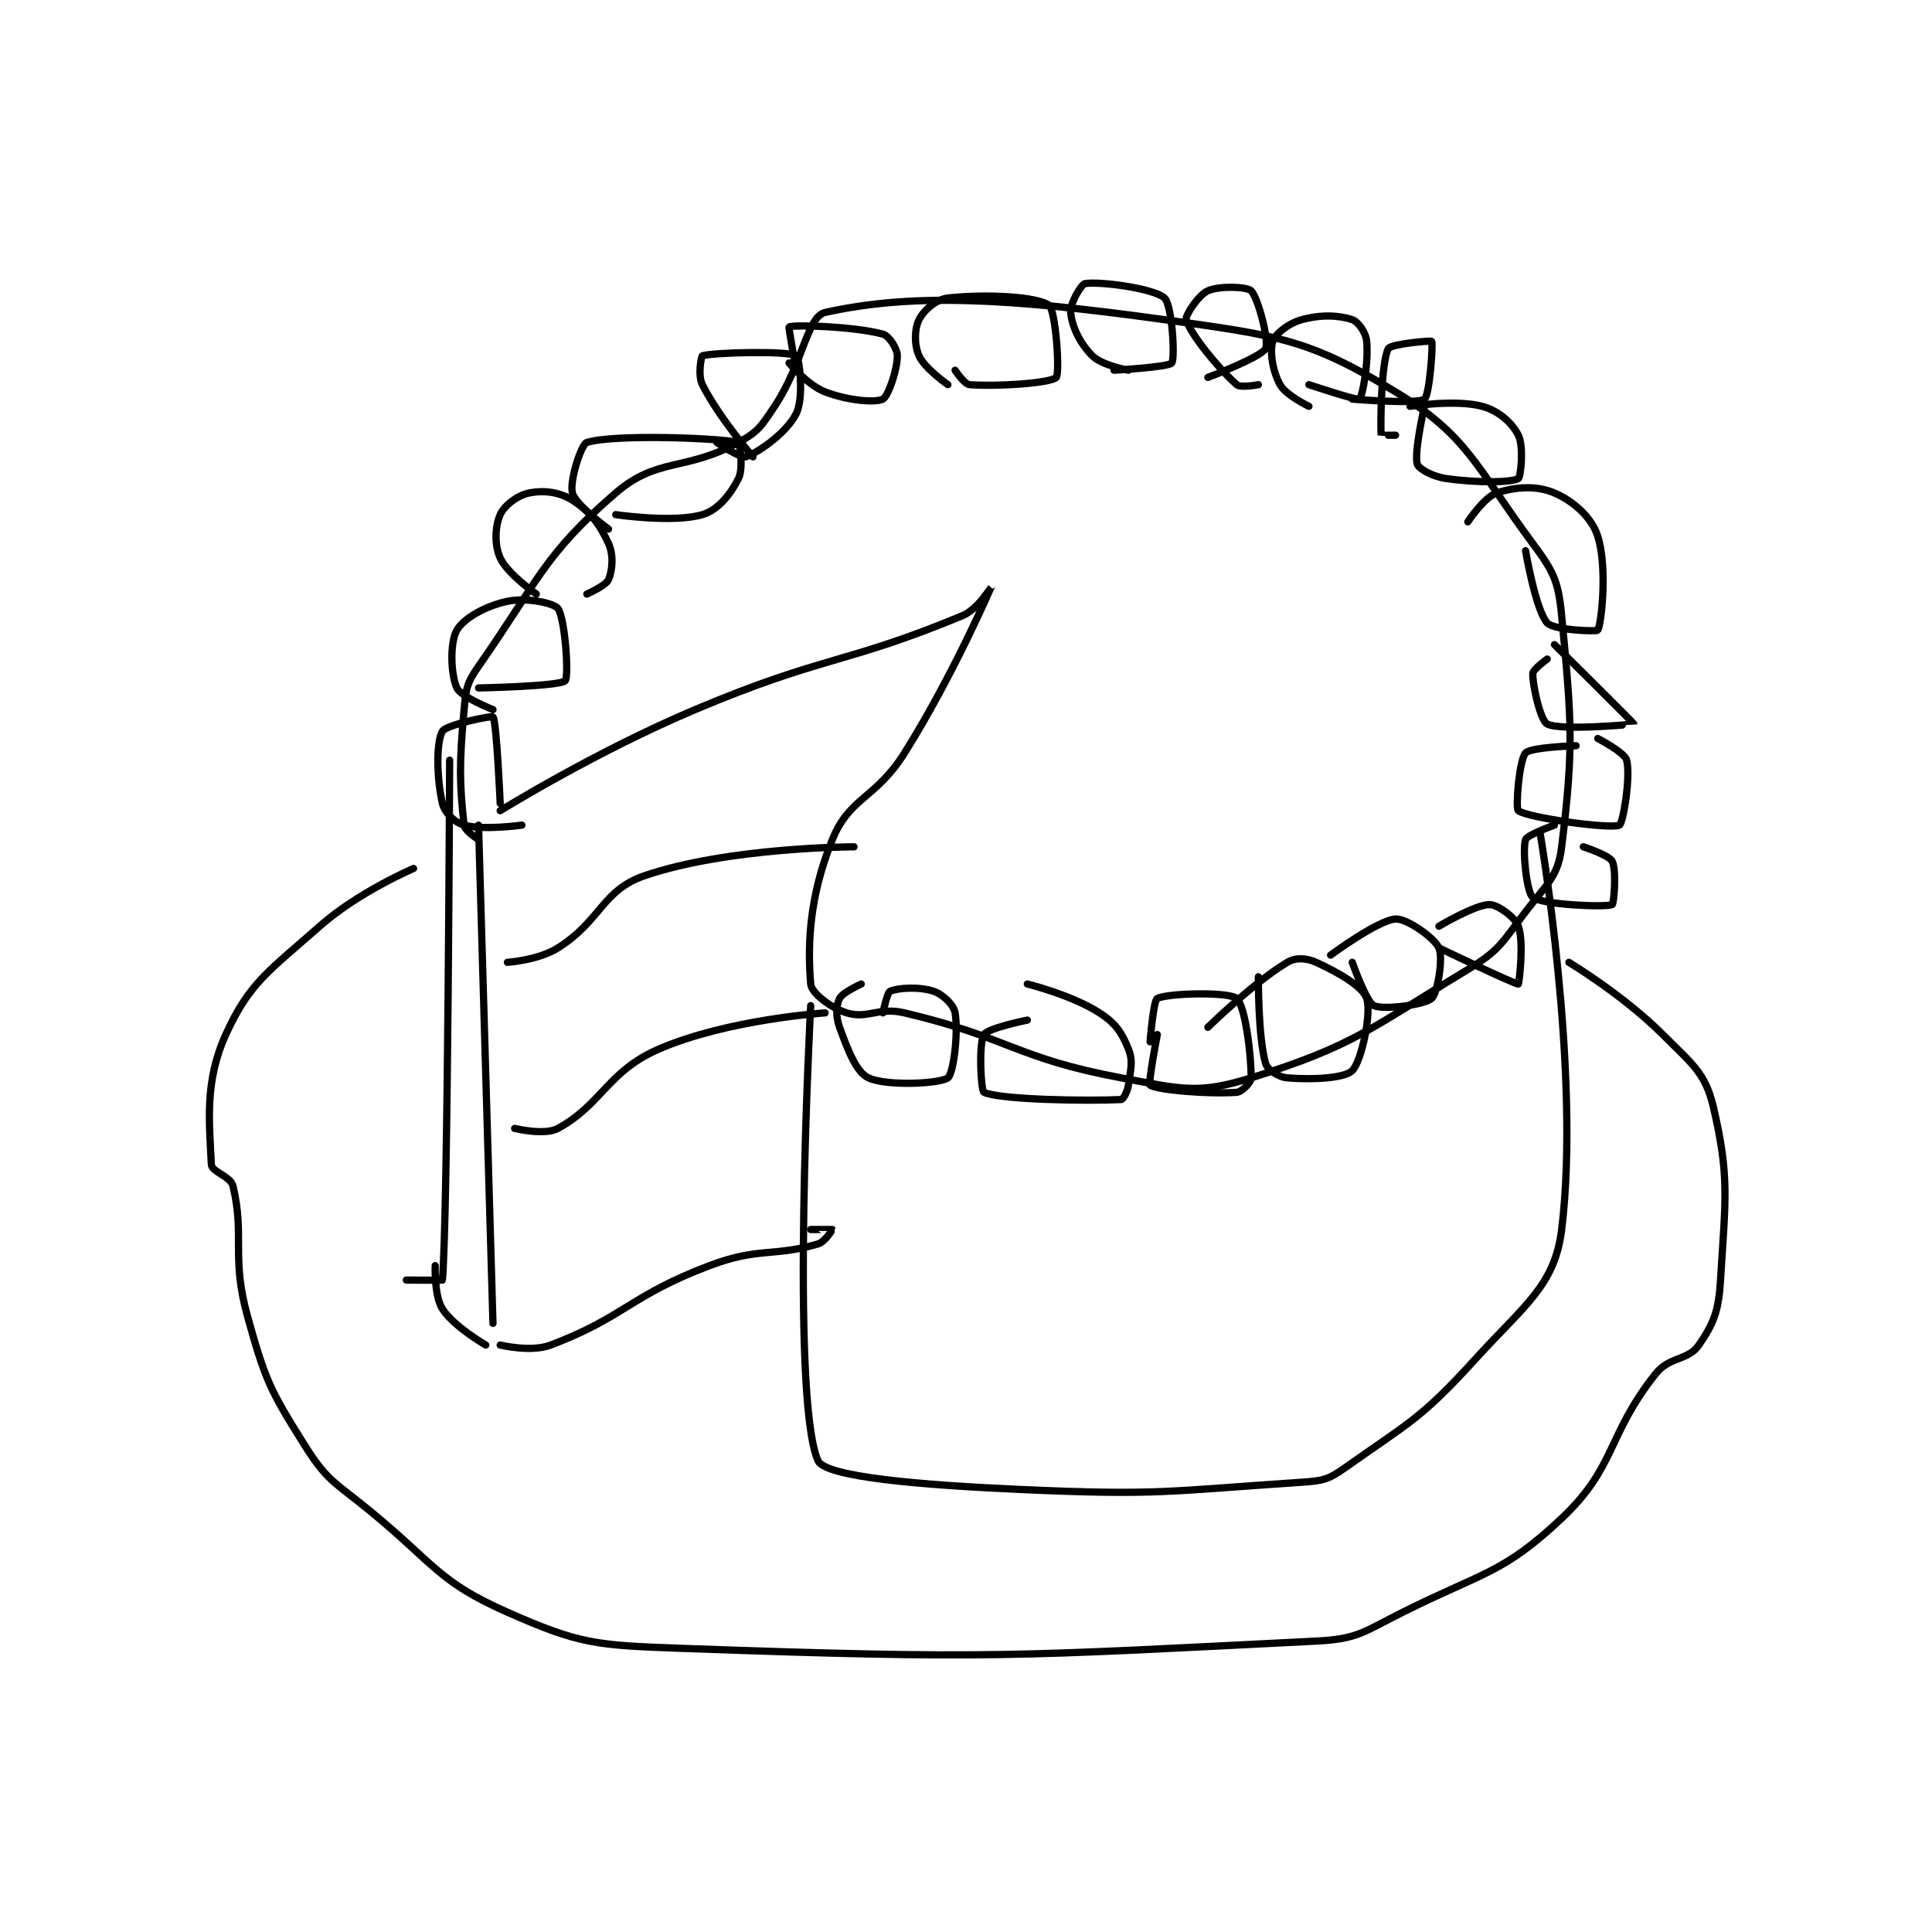 <?xml version="1.0" encoding="utf-8"?>
<!DOCTYPE svg PUBLIC "-//W3C//DTD SVG 1.1//EN" "http://www.w3.org/Graphics/SVG/1.1/DTD/svg11.dtd">
<svg viewBox="0 0 800 800" preserveAspectRatio="xMinYMin meet" xmlns="http://www.w3.org/2000/svg" version="1.1">
<g fill="none" stroke="black" stroke-linecap="round" stroke-linejoin="round" stroke-width="1.003">
<g transform="translate(87.52,117.422) scale(2.99) translate(-164,-114.417)">
<path id="0" d="M204 187.417 C204 187.417 217.17 179.251 231 173.417 C248.856 165.884 251.651 167.195 268 160.417 C270.182 159.512 272 156.415 272 156.417 C271.997 156.423 266.725 168.718 260 179.417 C255.974 185.822 252.408 185.488 250 191.417 C246.819 199.248 246.539 205.886 247 211.417 C247.103 212.654 249.744 214.722 252 215.417 C254.897 216.308 256.37 214.557 260 215.417 C274.578 218.869 275.333 221.667 290 224.417 C298.332 225.979 300.644 226.716 308 224.417 C322.177 219.987 324.424 217.634 338 209.417 C342.461 206.716 342.724 205.701 346 201.417 C348.976 197.525 350.493 196.574 351 192.417 C352.688 178.573 352.404 175.159 351 160.417 C350.545 155.634 349.912 154.342 347 150.417 C339.118 139.793 338.047 135.524 328 129.417 C315.955 122.096 311.74 121.608 296 119.417 C273.781 116.323 260.8 115.794 249 118.417 C246.505 118.971 245.907 125.556 242 131.417 C240.157 134.181 239.753 134.915 237 136.417 C229.583 140.462 225.795 138.426 220 143.417 C210.017 152.013 209.245 155.638 201 167.417 C199.364 169.753 199.265 170.506 199 173.417 C198.315 180.949 198.36 183.659 199 189.417 C199.089 190.216 201 191.417 201 191.417 "/>
<path id="1" d="M201 189.417 L203 258.417 "/>
<path id="2" d="M247 214.417 C247 214.417 244.13 268.475 248 277.417 C248.983 279.689 262.135 280.796 276 281.417 C295.167 282.275 296.39 281.657 315 280.417 C317.922 280.222 318.697 280.048 321 278.417 C329.887 272.122 331.513 271.652 339 263.417 C345.901 255.825 350.041 253.193 351 245.417 C353.689 223.608 348 190.417 348 190.417 "/>
<path id="3" d="M204 261.417 C204 261.417 208.255 262.458 211 261.417 C221.264 257.523 221.957 254.595 233 250.417 C239.811 247.84 241.867 249.22 248 247.417 C248.999 247.123 250.004 245.425 250 245.417 C249.994 245.404 247 245.417 247 245.417 "/>
<path id="4" d="M202 261.417 C202 261.417 197.543 258.841 196 256.417 C194.839 254.592 195 250.417 195 250.417 "/>
<path id="5" d="M197 180.417 C197 180.417 196.767 243.218 196 252.417 C195.996 252.47 191 252.417 191 252.417 "/>
<path id="6" d="M254 211.417 C254 211.417 251.423 212.571 251 213.417 C250.517 214.383 250.44 215.875 251 217.417 C252.185 220.674 253.33 223.637 255 224.417 C257.527 225.596 264.915 225.231 266 224.417 C266.764 223.843 267.473 218.252 267 215.417 C266.813 214.293 265.311 212.854 264 212.417 C262.033 211.761 259.098 211.946 258 212.417 C257.582 212.596 257 215.417 257 215.417 "/>
<path id="7" d="M277 216.417 C277 216.417 271.535 217.525 271 218.417 C270.236 219.69 270.571 226.214 271 226.417 C273.203 227.46 285.372 227.648 290 227.417 C290.269 227.403 290.865 226.359 291 225.417 C291.314 223.219 291.683 222.125 291 220.417 C290.098 218.161 289.231 216.851 287 215.417 C283.112 212.917 277 211.417 277 211.417 "/>
<path id="8" d="M295 218.417 C295 218.417 293.704 225.201 294 225.417 C294.922 226.087 301.981 226.704 306 226.417 C306.722 226.365 308 225.032 308 224.417 C308 221.031 307.145 214.385 306 213.417 C304.886 212.474 296.491 212.671 295 213.417 C294.458 213.688 294 219.417 294 219.417 "/>
<path id="9" d="M309 210.417 C309 210.417 308.933 218.682 310 222.417 C310.248 223.285 311.774 224.315 313 224.417 C316.451 224.704 320.938 224.478 322 223.417 C323.274 222.143 324.696 215.505 324 213.417 C323.453 211.776 320.16 209.853 317 208.417 C315.637 207.797 314.157 207.722 313 208.417 C308.257 211.263 302 217.417 302 217.417 "/>
<path id="10" d="M322 208.417 C322 208.417 323.946 213.938 325 214.417 C326.389 215.048 332.01 214.297 333 213.417 C333.805 212.702 334.632 207.806 334 206.417 C333.351 204.989 329.517 202.316 328 202.417 C325.531 202.581 319 207.417 319 207.417 "/>
<path id="11" d="M334 206.417 C334 206.417 344.615 211.522 345 211.417 C345.087 211.393 345.822 205.678 345 203.417 C344.542 202.158 342.123 200.417 341 200.417 C339.034 200.417 334 203.417 334 203.417 "/>
<path id="12" d="M350 189.417 C350 189.417 346.196 190.765 346 191.417 C345.529 192.985 346.175 198.798 347 199.417 C348.384 200.455 357.096 200.827 358 200.417 C358.234 200.31 358.628 195.673 358 194.417 C357.581 193.579 354 192.417 354 192.417 "/>
<path id="13" d="M353 178.417 C353 178.417 346.715 178.612 346 179.417 C345.12 180.407 344.581 187.094 345 187.417 C346.263 188.389 357.741 190.004 359 189.417 C359.501 189.183 360.585 182.758 360 180.417 C359.733 179.346 356 177.417 356 177.417 "/>
<path id="14" d="M349 166.417 C349 166.417 347 167.865 347 168.417 C347 170.348 348.106 174.97 349 175.417 C350.95 176.392 360.999 175.428 361 175.417 C361.01 175.31 350 164.417 350 164.417 "/>
<path id="15" d="M346 151.417 C346 151.417 347.404 159.661 349 161.417 C349.924 162.433 355.876 162.629 356 162.417 C356.521 161.523 357.36 153.723 356 149.417 C355.174 146.802 352.638 144.547 350 143.417 C347.538 142.362 344.623 142.542 342 143.417 C340.252 144 338 147.417 338 147.417 "/>
<path id="16" d="M207 189.417 C207 189.417 201.713 190.156 199 189.417 C197.705 189.064 196.295 187.694 196 186.417 C195.202 182.958 195.116 177.932 196 176.417 C196.538 175.495 202.857 174.238 203 174.417 C203.507 175.051 204 186.417 204 186.417 "/>
<path id="17" d="M203 173.417 C203 173.417 198.57 171.67 198 170.417 C197.136 168.516 197.026 164.087 198 162.417 C198.984 160.729 201.993 159.061 205 158.417 C207.597 157.86 211.444 158.652 212 159.417 C212.98 160.763 213.544 168.873 213 169.417 C212.214 170.202 201 170.417 201 170.417 "/>
<path id="18" d="M209 157.417 C209 157.417 204.998 154.612 204 152.417 C203.177 150.605 203.287 148.02 204 146.417 C204.567 145.14 206.42 143.733 208 143.417 C209.992 143.018 212.176 143.256 214 144.417 C216.424 145.959 217.782 147.737 219 150.417 C219.736 152.036 219.547 154.14 219 155.417 C218.641 156.255 216 157.417 216 157.417 "/>
<path id="19" d="M219 148.417 C219 148.417 214.406 145.04 214 143.417 C213.578 141.729 215.232 136.65 216 136.417 C219.904 135.229 234.516 135.825 237 136.417 C237.141 136.45 237.729 139.96 237 141.417 C235.907 143.602 234.169 145.779 232 146.417 C227.977 147.6 220 146.417 220 146.417 "/>
<path id="20" d="M239 138.417 C239 138.417 234.234 132.885 232 128.417 C231.338 127.093 231.859 124.46 232 124.417 C233.484 123.96 243.821 123.691 245 124.417 C245.446 124.691 246.09 130.237 245 132.417 C243.706 135.006 239.953 137.707 238 138.417 C237.304 138.67 234 136.417 234 136.417 "/>
<path id="21" d="M245 126.417 C245 126.417 243.908 120.455 244 120.417 C244.775 120.094 252.952 120.337 257 121.417 C257.854 121.644 259 123.44 259 124.417 C259 126.37 257.715 130.059 257 130.417 C255.927 130.953 252.133 130.621 249 129.417 C246.557 128.477 244 125.417 244 125.417 "/>
<path id="22" d="M266 128.417 C266 128.417 262.781 126.174 262 124.417 C261.324 122.896 261.36 120.697 262 119.417 C262.64 118.137 264.352 116.6 266 116.417 C271.283 115.83 278.36 116.214 280 117.417 C280.928 118.097 281.544 126.873 281 127.417 C280.214 128.202 273.019 128.704 269 128.417 C268.278 128.365 267 126.417 267 126.417 "/>
<path id="23" d="M291 126.417 C291 126.417 287.336 125.753 286 124.417 C284.282 122.699 283.2 120.413 283 118.417 C282.88 117.213 284.477 114.497 285 114.417 C287.139 114.088 294.557 115.094 296 116.417 C297.04 117.37 297.501 124.701 297 125.417 C296.602 125.986 289 126.417 289 126.417 "/>
<path id="24" d="M309 128.417 C309 128.417 306.54 128.902 306 128.417 C303.284 125.972 299.625 121.449 299 119.417 C298.827 118.856 300.723 115.984 302 115.417 C303.603 114.704 307.421 114.838 308 115.417 C308.965 116.382 310.518 122.38 310 123.417 C309.408 124.601 302 127.417 302 127.417 "/>
<path id="25" d="M316 131.417 C316 131.417 312.823 129.898 312 128.417 C310.967 126.557 310.547 123.776 311 122.417 C311.346 121.377 313.184 119.912 315 119.417 C317.639 118.697 320.096 118.782 322 119.417 C322.816 119.689 323.889 121.199 324 122.417 C324.275 125.443 323.401 130.116 323 130.417 C322.685 130.653 316 128.417 316 128.417 "/>
<path id="26" d="M328 135.417 C328 135.417 326.001 135.434 326 135.417 C325.896 134.173 325.985 125.302 327 123.417 C327.343 122.78 332.901 122.278 333 122.417 C333.22 122.725 332.704 129.905 332 130.417 C330.967 131.168 322 130.417 322 130.417 "/>
<path id="27" d="M332 131.417 C332 131.417 330.529 137.848 331 139.417 C331.196 140.069 333.116 141.148 335 141.417 C339.396 142.045 344.081 141.968 345 141.417 C345.331 141.218 345.792 137 345 135.417 C344.142 133.701 342.245 132.015 340 131.417 C336.299 130.43 330 131.417 330 131.417 "/>
<path id="28" d="M205 208.417 C205 208.417 209.294 208.126 212 206.417 C217.999 202.628 218.104 198.43 224 196.417 C235.615 192.45 253 192.417 253 192.417 "/>
<path id="29" d="M206 231.417 C206 231.417 210.163 232.427 212 231.417 C218.14 228.04 218.872 223.499 226 220.417 C235.562 216.282 249 215.417 249 215.417 "/>
<path id="30" d="M192 195.417 C192 195.417 184.375 198.662 179 203.417 C171.968 209.637 169.274 211.215 166 218.417 C163.04 224.93 163.719 230.522 164 236.417 C164.049 237.451 166.668 238.023 167 239.417 C168.65 246.348 166.718 249.203 169 257.417 C171.487 266.368 172.147 267.709 177 275.417 C180.09 280.324 181.161 280.442 186 284.417 C195.003 291.812 195.4 294.175 205 298.417 C214.99 302.831 217.207 302.995 229 303.417 C271.904 304.949 275.158 304.509 317 302.417 C322.798 302.127 323.525 301.154 329 298.417 C340.146 292.844 342.853 293.098 351 285.417 C358.576 278.274 357.217 273.984 364 265.417 C365.959 262.942 368.473 263.623 370 261.417 C372.075 258.42 372.741 256.697 373 252.417 C373.676 241.257 374.293 238.16 372 228.417 C370.898 223.734 369.057 222.474 365 218.417 C359.511 212.928 352 208.417 352 208.417 "/>
</g>
</g>
</svg>
